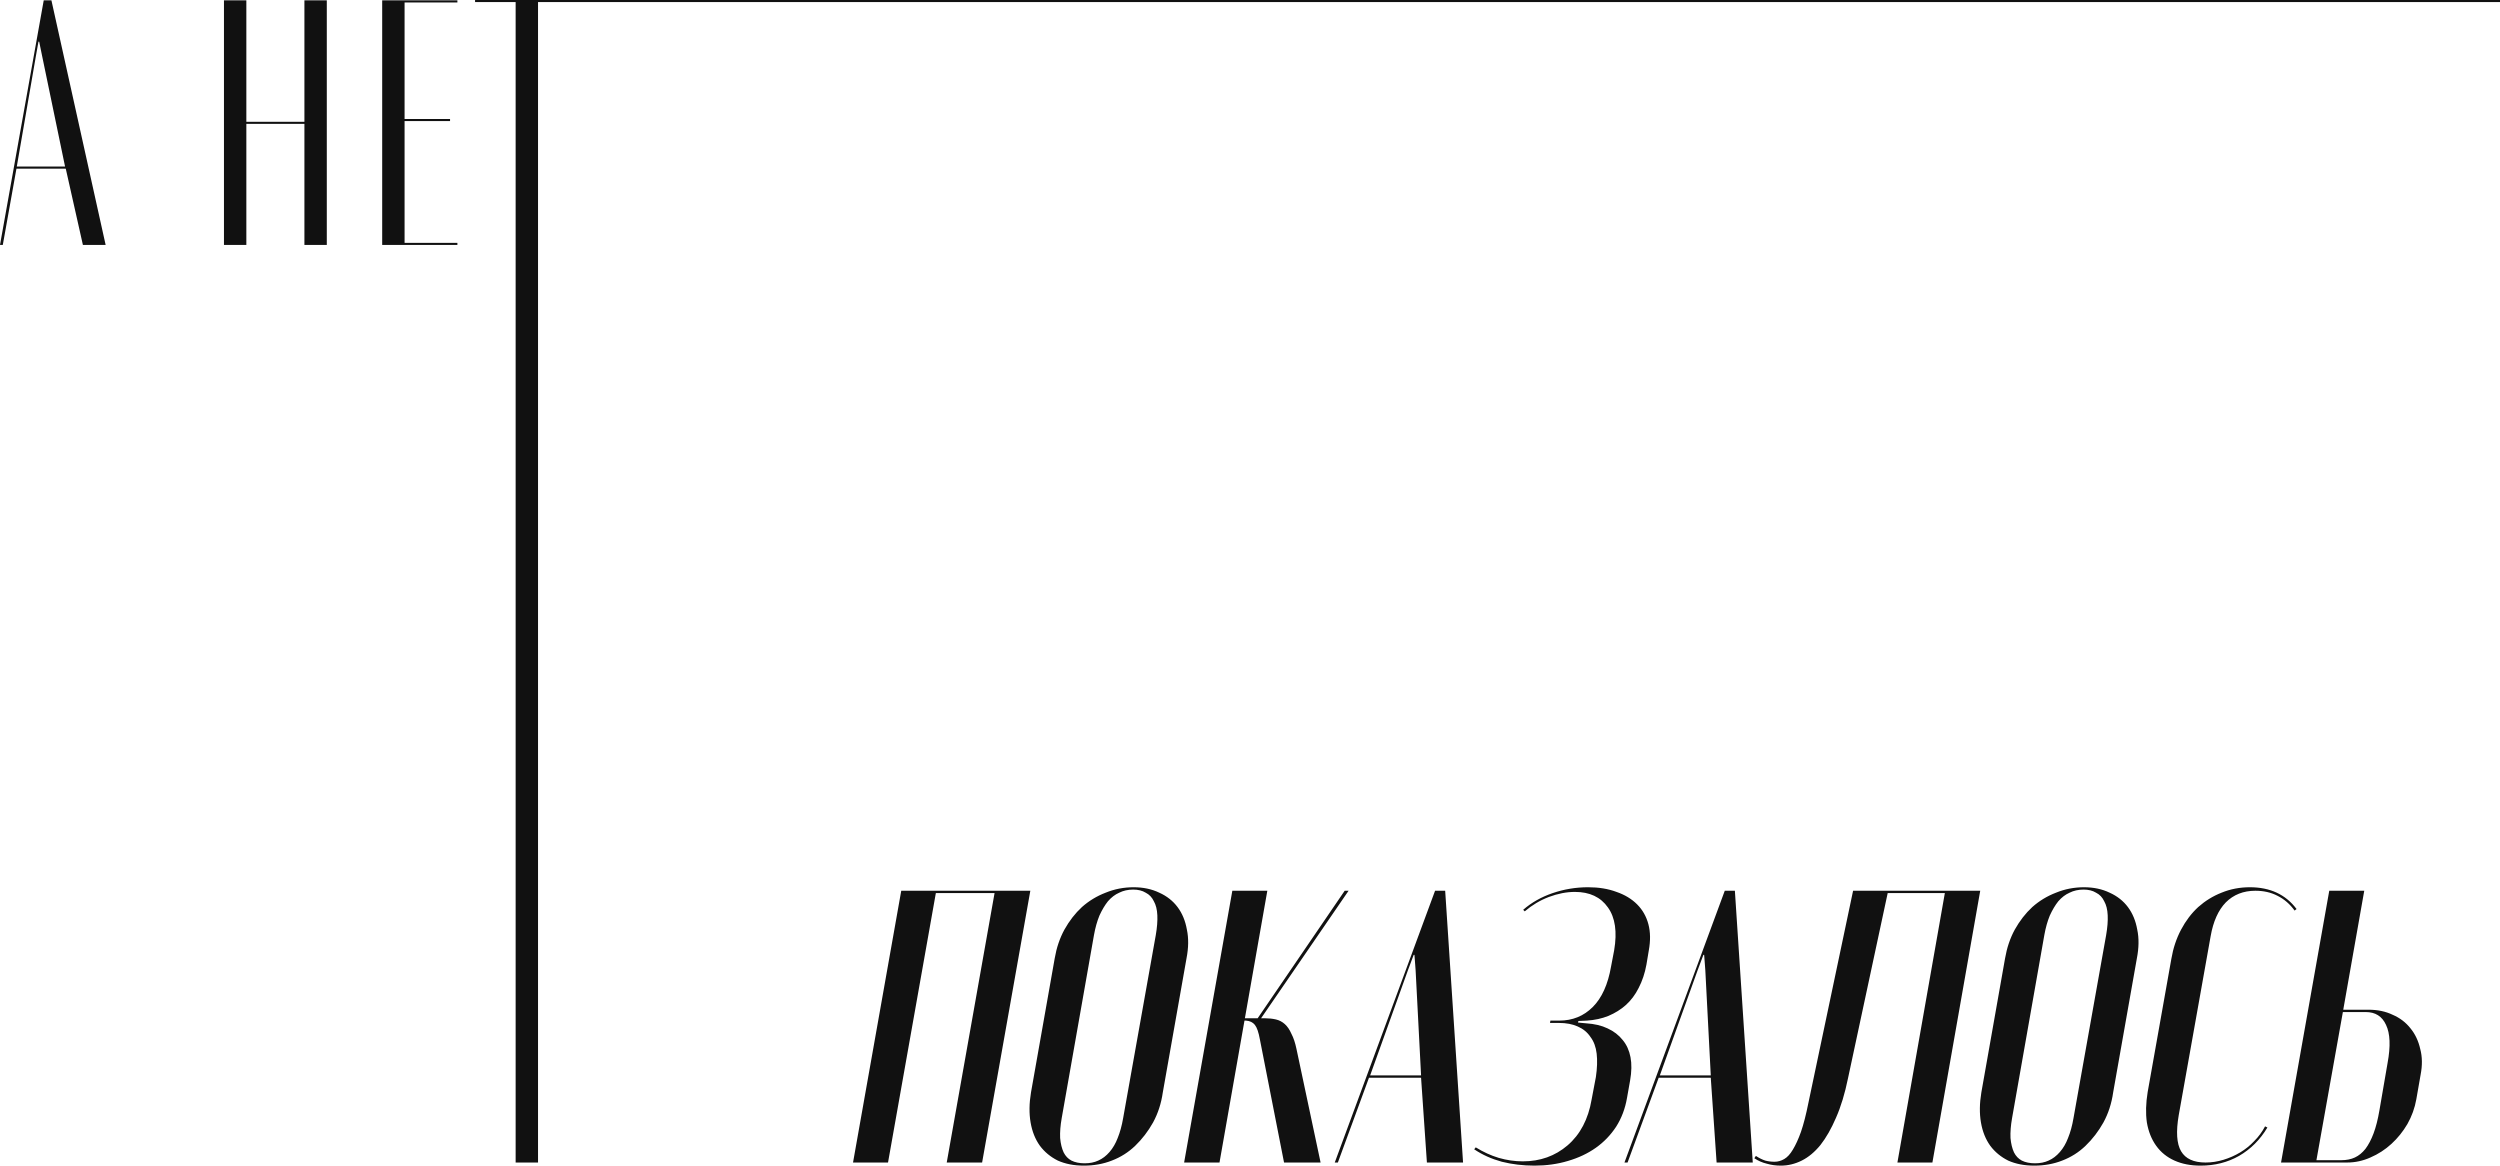 <svg width="1286" height="600" viewBox="0 0 1286 600" fill="none" xmlns="http://www.w3.org/2000/svg">
<path fill-rule="evenodd" clip-rule="evenodd" d="M1286 0H244.373V1.08H265.246V598H276.762V1.08L1286 1.08V0ZM1.439 126H0L22.492 0.18H26.451L54.341 126H42.645L33.828 86.76H8.457L1.439 126ZM20.153 21.42H19.793L18.533 28.44L8.637 85.68H33.468L21.592 28.44L20.153 21.42ZM115.205 126V0.18H126.721V62.64H156.59V0.18H168.106V126H156.59V63.72H126.721V126H115.205ZM196.598 0.18V126H235.284V124.92H208.114V62.28H231.505V61.2H208.114V1.26H235.284V0.18H196.598ZM530.137 577.4C529.337 572.734 529.404 567.6 530.337 562L542.537 493C543.471 487.534 545.137 482.6 547.537 478.2C550.071 473.667 553.071 469.8 556.537 466.6C560.137 463.4 564.204 460.934 568.737 459.2C573.271 457.334 578.071 456.4 583.137 456.4C588.071 456.4 592.471 457.334 596.337 459.2C600.204 460.934 603.337 463.4 605.737 466.6C608.137 469.8 609.737 473.667 610.537 478.2C611.471 482.6 611.404 487.534 610.337 493L598.137 562C597.337 567.6 595.671 572.734 593.137 577.4C590.604 581.934 587.537 585.934 583.937 589.4C580.471 592.734 576.471 595.267 571.937 597C567.537 598.734 562.737 599.6 557.537 599.6C552.471 599.6 548.004 598.734 544.137 597C540.404 595.134 537.337 592.6 534.937 589.4C532.537 586.067 530.937 582.067 530.137 577.4ZM565.537 471C564.337 473.934 563.404 477.267 562.737 481L546.137 575.2C545.471 578.934 545.204 582.334 545.337 585.4C545.604 588.334 546.204 590.8 547.137 592.8C548.071 594.667 549.404 596.067 551.137 597C553.004 597.934 555.271 598.4 557.937 598.4C560.604 598.4 562.937 597.934 564.937 597C567.071 596.067 569.004 594.6 570.737 592.6C572.471 590.6 573.871 588.2 574.937 585.4C576.137 582.467 577.071 579.067 577.737 575.2L594.537 481C595.204 477.134 595.471 473.734 595.337 470.8C595.204 467.867 594.604 465.467 593.537 463.6C592.604 461.6 591.204 460.134 589.337 459.2C587.604 458.134 585.471 457.6 582.937 457.6C580.271 457.6 577.871 458.134 575.737 459.2C573.604 460.134 571.671 461.6 569.937 463.6C568.337 465.6 566.871 468.067 565.537 471ZM456.8 598H438.8L463.6 458.2H530L505.2 598H487L511.6 459.4H481.4L456.8 598ZM679.312 598L666.912 539.6C666.246 536.4 665.379 533.8 664.312 531.8C663.379 529.667 662.246 528 660.912 526.8C659.579 525.6 658.046 524.8 656.312 524.4C654.579 524 652.712 523.8 650.712 523.8H648.696L693.712 458.2H691.712L646.941 523.8H640.369L651.912 458.2H633.912L609.112 598H627.312L640.158 525H640.912C642.912 525.134 644.446 525.867 645.512 527.2C646.579 528.534 647.446 531.067 648.112 534.8L660.512 598H679.312ZM688.198 598H686.598L738.198 458.2H743.398L752.598 598H733.998L730.998 554.4H704.198L688.198 598ZM727.598 491.2H727.198L724.198 499.2L704.798 553.2H730.998L728.198 499.2L727.598 491.2ZM789.326 599.6C795.46 599.6 801.193 598.8 806.526 597.2C811.993 595.6 816.793 593.334 820.926 590.4C825.06 587.467 828.526 583.867 831.326 579.6C834.126 575.2 835.993 570.267 836.926 564.8L838.526 555.8C839.326 551.267 839.393 547.267 838.726 543.8C838.06 540.334 836.726 537.4 834.726 535C832.726 532.467 830.126 530.467 826.926 529C823.86 527.534 820.193 526.667 815.926 526.4L811.726 526L811.926 525.2L816.326 525C820.326 524.734 823.993 523.934 827.326 522.6C830.793 521.134 833.793 519.267 836.326 517C838.993 514.6 841.193 511.667 842.926 508.2C844.793 504.6 846.126 500.6 846.926 496.2L848.126 489C849.06 483.934 848.993 479.4 847.926 475.4C846.86 471.4 844.926 468 842.126 465.2C839.326 462.4 835.793 460.267 831.526 458.8C827.26 457.2 822.393 456.4 816.926 456.4C810.66 456.4 804.593 457.4 798.726 459.4C792.86 461.4 787.793 464.267 783.526 468L784.326 468.8C788.06 465.6 792.193 463.134 796.726 461.4C801.393 459.667 805.86 458.8 810.126 458.8C817.726 458.8 823.393 461.467 827.126 466.8C830.86 472 831.926 479.334 830.326 488.8L828.726 497.2C827.126 506.4 823.993 513.334 819.326 518C814.66 522.667 808.926 525 802.126 525H797.526L797.326 526.2H801.926C805.66 526.2 808.86 526.8 811.526 528C814.326 529.2 816.526 531 818.126 533.4C819.86 535.667 820.926 538.534 821.326 542C821.726 545.467 821.593 549.467 820.926 554L818.726 565.6C816.993 575.734 812.86 583.6 806.326 589.2C799.926 594.667 792.26 597.4 783.326 597.4C779.193 597.4 775.06 596.8 770.926 595.6C766.926 594.4 762.993 592.6 759.126 590.2L758.326 591.2C762.46 594 767.193 596.134 772.526 597.6C777.86 598.934 783.46 599.6 789.326 599.6ZM837.222 598H835.622L887.222 458.2H892.422L901.622 598H883.022L880.022 554.4H853.222L837.222 598ZM876.622 491.2H876.222L873.222 499.2L853.822 553.2H880.022L877.222 499.2L876.622 491.2ZM902.428 595.8C904.428 597.134 906.561 598.067 908.828 598.6C911.095 599.267 913.495 599.6 916.028 599.6C919.761 599.6 923.361 598.734 926.828 597C930.295 595.267 933.495 592.6 936.428 589C939.361 585.267 942.028 580.6 944.428 575C946.961 569.267 949.028 562.467 950.628 554.6L971.028 459.4H1000.43L976.028 598H994.028L1018.63 458.2H953.228L930.228 567.4C929.028 573.4 927.761 578.334 926.428 582.2C925.095 585.934 923.695 589 922.228 591.4C920.895 593.667 919.428 595.267 917.828 596.2C916.228 597.134 914.561 597.6 912.828 597.6C911.095 597.6 909.495 597.4 908.028 597C906.428 596.467 904.828 595.667 903.228 594.6L902.428 595.8ZM1019 577.4C1018.2 572.734 1018.27 567.6 1019.2 562L1031.4 493C1032.34 487.534 1034 482.6 1036.4 478.2C1038.94 473.667 1041.94 469.8 1045.4 466.6C1049 463.4 1053.07 460.934 1057.6 459.2C1062.14 457.334 1066.94 456.4 1072 456.4C1076.94 456.4 1081.34 457.334 1085.2 459.2C1089.07 460.934 1092.2 463.4 1094.6 466.6C1097 469.8 1098.6 473.667 1099.4 478.2C1100.34 482.6 1100.27 487.534 1099.2 493L1087 562C1086.2 567.6 1084.54 572.734 1082 577.4C1079.47 581.934 1076.4 585.934 1072.8 589.4C1069.34 592.734 1065.34 595.267 1060.8 597C1056.4 598.734 1051.6 599.6 1046.4 599.6C1041.34 599.6 1036.87 598.734 1033 597C1029.27 595.134 1026.2 592.6 1023.8 589.4C1021.4 586.067 1019.8 582.067 1019 577.4ZM1054.4 471C1053.2 473.934 1052.27 477.267 1051.6 481L1035 575.2C1034.34 578.934 1034.07 582.334 1034.2 585.4C1034.47 588.334 1035.07 590.8 1036 592.8C1036.94 594.667 1038.27 596.067 1040 597C1041.87 597.934 1044.14 598.4 1046.8 598.4C1049.47 598.4 1051.8 597.934 1053.8 597C1055.94 596.067 1057.87 594.6 1059.6 592.6C1061.34 590.6 1062.74 588.2 1063.8 585.4C1065 582.467 1065.94 579.067 1066.6 575.2L1083.4 481C1084.07 477.134 1084.34 473.734 1084.2 470.8C1084.07 467.867 1083.47 465.467 1082.4 463.6C1081.47 461.6 1080.07 460.134 1078.2 459.2C1076.47 458.134 1074.34 457.6 1071.8 457.6C1069.14 457.6 1066.74 458.134 1064.6 459.2C1062.47 460.134 1060.54 461.6 1058.8 463.6C1057.2 465.6 1055.74 468.067 1054.4 471ZM1104.75 561.8C1103.82 567.534 1103.68 572.734 1104.35 577.4C1105.15 582.067 1106.75 586.067 1109.15 589.4C1111.55 592.734 1114.68 595.267 1118.55 597C1122.42 598.734 1126.88 599.6 1131.95 599.6C1139.28 599.6 1145.88 597.934 1151.75 594.6C1157.75 591.134 1162.62 586.267 1166.35 580L1165.15 579.4C1163.68 582.2 1161.82 584.734 1159.55 587C1157.42 589.267 1155.02 591.2 1152.35 592.8C1149.68 594.4 1146.82 595.667 1143.75 596.6C1140.68 597.534 1137.62 598 1134.55 598C1128.42 598 1124.22 596.067 1121.95 592.2C1119.68 588.334 1119.28 582.134 1120.75 573.6L1137.15 481.6C1138.48 474 1141.08 468.2 1144.95 464.2C1148.95 460.2 1154.02 458.2 1160.15 458.2C1164.42 458.2 1168.22 459.067 1171.55 460.8C1175.02 462.534 1177.95 465.067 1180.35 468.4L1181.35 467.6C1178.55 463.867 1175.15 461.067 1171.15 459.2C1167.15 457.334 1162.55 456.4 1157.35 456.4C1152.15 456.4 1147.28 457.334 1142.75 459.2C1138.35 460.934 1134.35 463.4 1130.75 466.6C1127.28 469.8 1124.35 473.667 1121.95 478.2C1119.55 482.734 1117.88 487.734 1116.95 493.2L1104.75 561.8ZM1198.17 458.2H1216.17L1205.37 519.4H1218.37C1223.04 519.4 1227.17 520.267 1230.77 522C1234.5 523.6 1237.57 525.934 1239.97 529C1242.37 531.934 1244.04 535.467 1244.97 539.6C1246.04 543.6 1246.1 548 1245.17 552.8L1242.97 565.4C1242.17 569.934 1240.64 574.2 1238.37 578.2C1236.1 582.067 1233.37 585.467 1230.17 588.4C1226.97 591.334 1223.37 593.667 1219.37 595.4C1215.5 597.134 1211.5 598 1207.37 598H1173.37L1198.17 458.2ZM1220.97 583C1222.17 579.8 1223.17 575.867 1223.97 571.2L1228.17 546.8C1229.77 538.134 1229.5 531.6 1227.37 527.2C1225.37 522.8 1221.9 520.6 1216.97 520.6H1205.17L1191.57 596.8H1204.37C1207.04 596.8 1209.37 596.334 1211.37 595.4C1213.37 594.467 1215.17 593 1216.77 591C1218.37 588.867 1219.77 586.2 1220.97 583Z" fill="#111111"/>
</svg>
